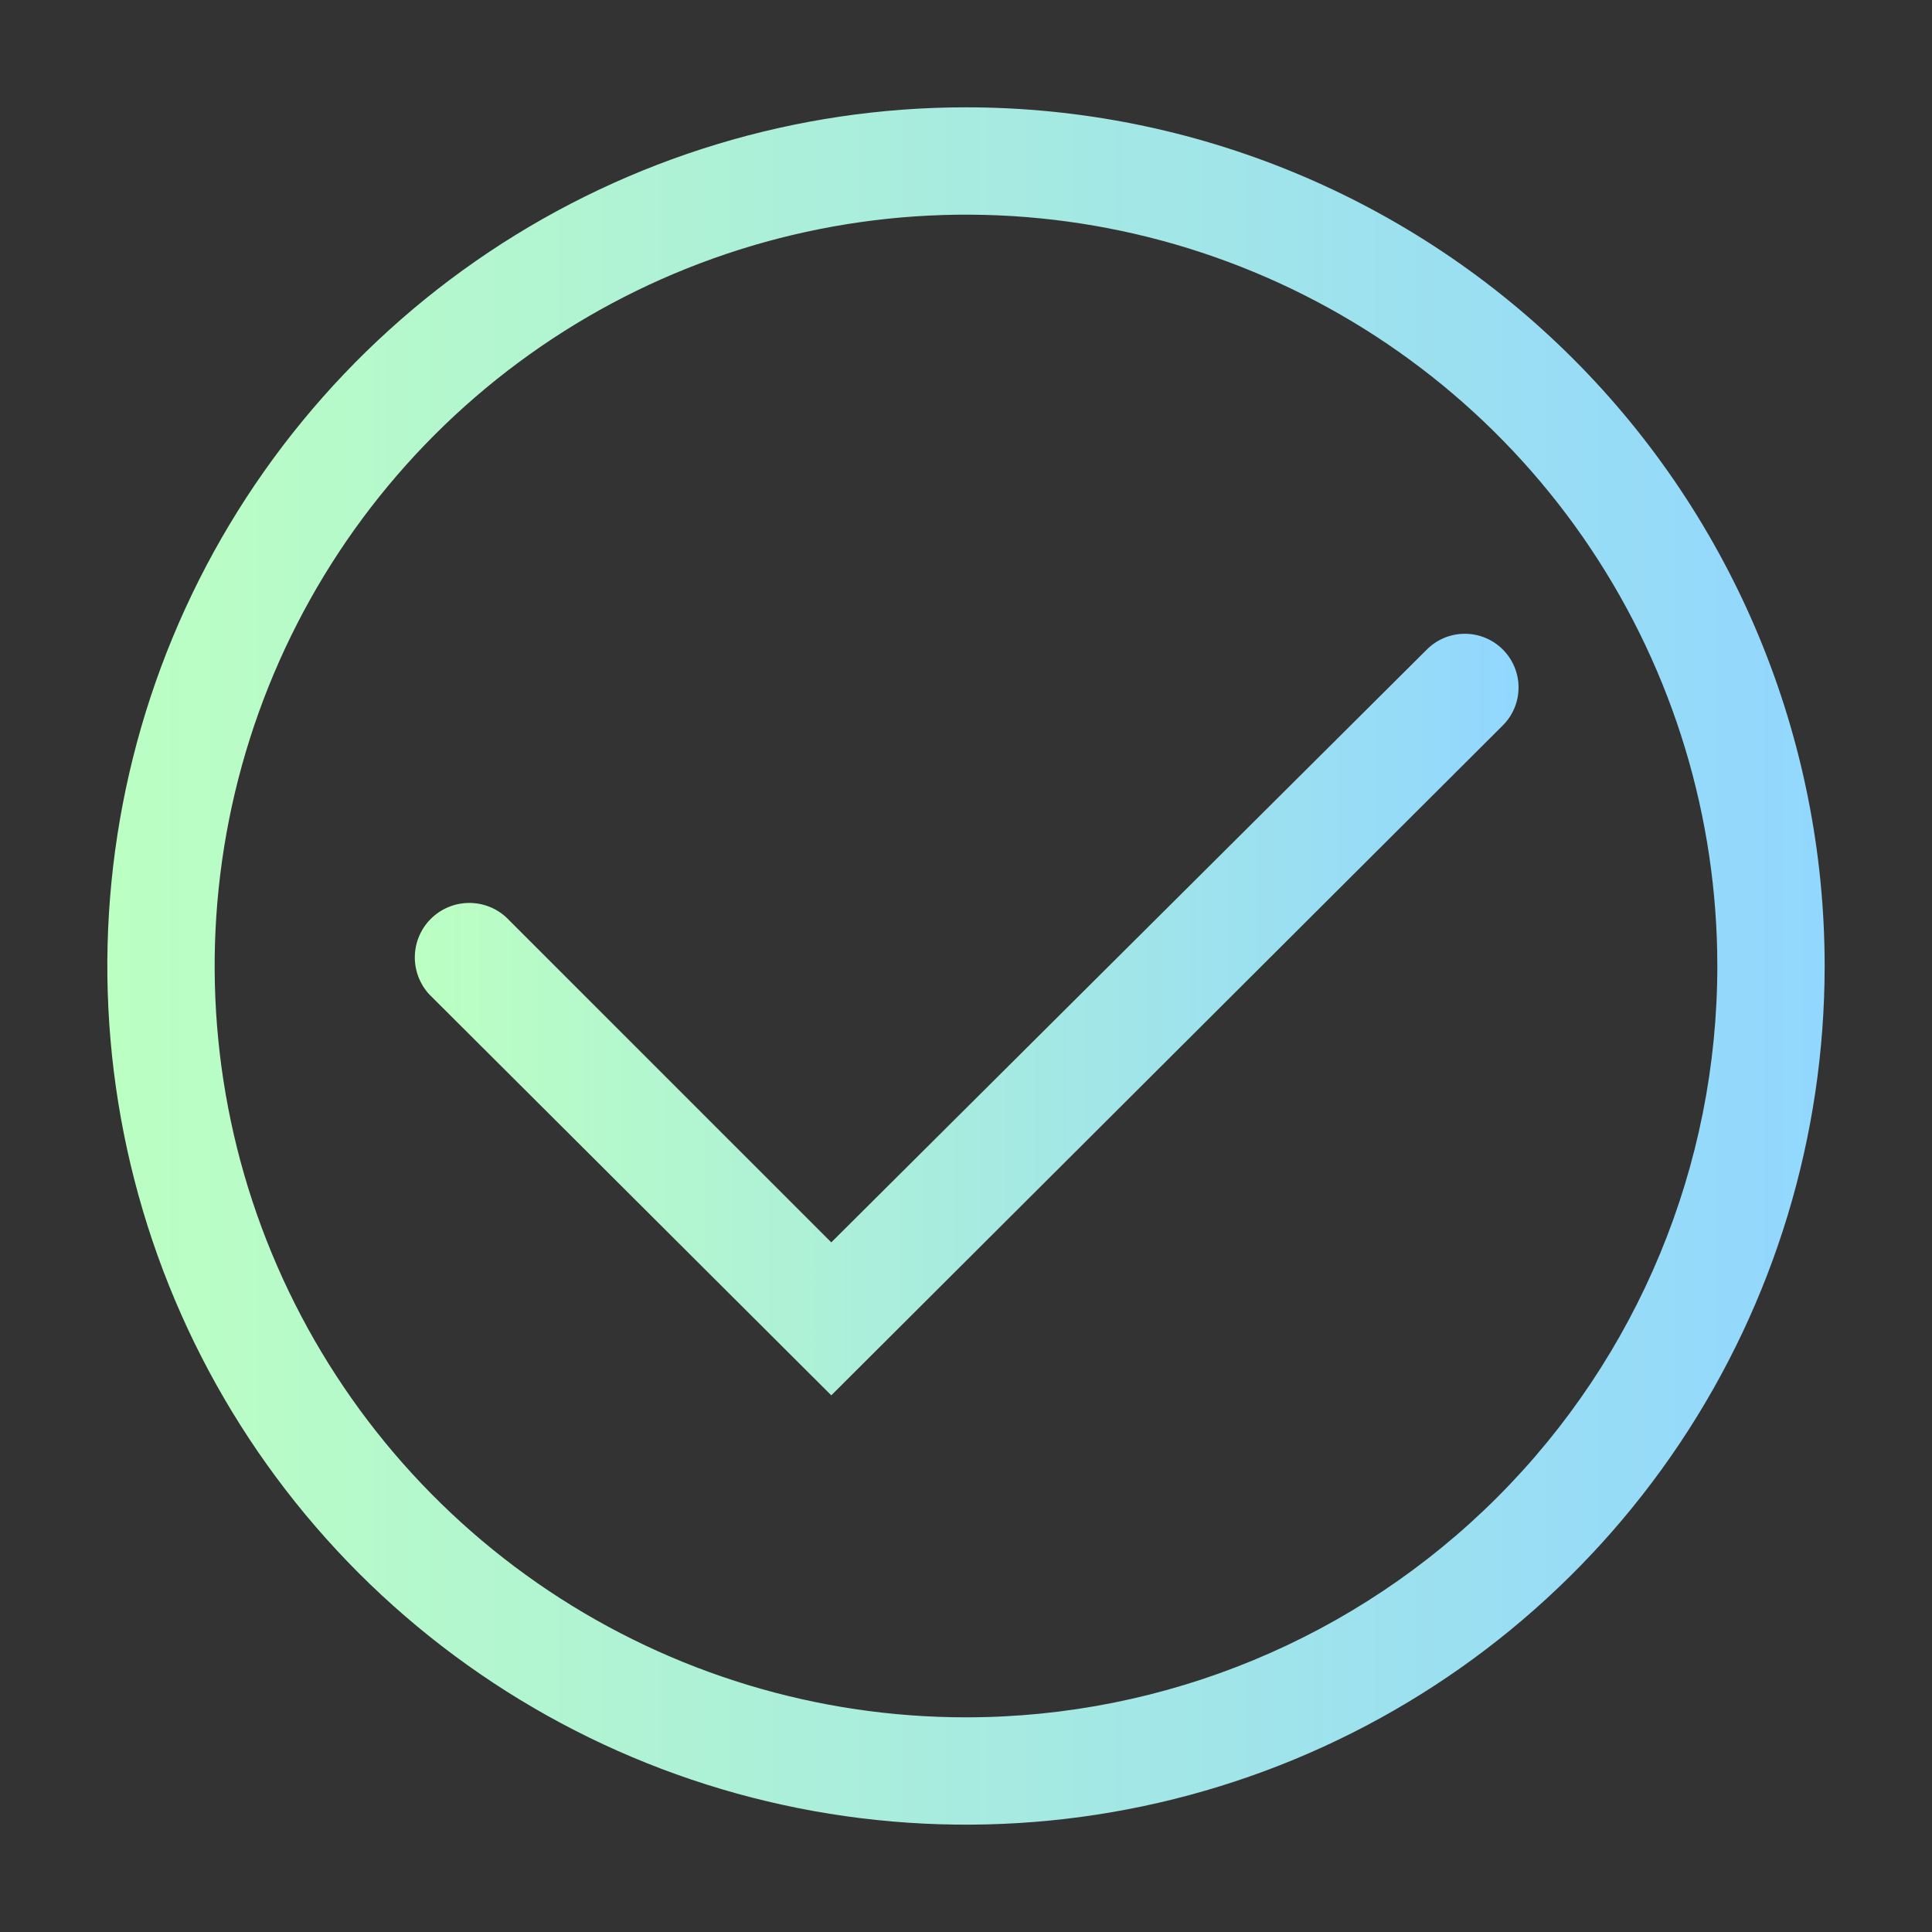 <svg width="80" height="80" viewBox="0 0 80 80" fill="none" xmlns="http://www.w3.org/2000/svg">
<rect x="0" y="0" width="80" height="80" fill="#333333" stroke="none"/>
<path d="M40 4.444C32.968 4.444 26.093 6.53 20.246 10.437C14.399 14.344 9.842 19.897 7.151 26.393C4.46 32.89 3.756 40.039 5.127 46.937C6.499 53.834 9.886 60.169 14.858 65.142C19.831 70.114 26.166 73.501 33.063 74.872C39.96 76.244 47.109 75.54 53.606 72.849C60.103 70.158 65.656 65.601 69.563 59.754C73.47 53.907 75.555 47.032 75.555 40C75.555 30.57 71.809 21.526 65.141 14.858C58.473 8.19 49.43 4.444 40 4.444ZM40 71.111C33.847 71.111 27.832 69.287 22.715 65.868C17.599 62.449 13.612 57.59 11.257 51.906C8.902 46.221 8.286 39.965 9.486 33.931C10.687 27.896 13.65 22.352 18.001 18.001C22.352 13.65 27.895 10.687 33.93 9.487C39.965 8.286 46.221 8.902 51.906 11.257C57.59 13.612 62.449 17.599 65.868 22.716C69.286 27.832 71.111 33.847 71.111 40C71.111 48.251 67.833 56.164 61.999 61.999C56.164 67.833 48.251 71.111 40 71.111Z" fill="url(#paint0_linear)"/>
<path d="M62.222 26.889C61.806 26.475 61.243 26.243 60.656 26.243C60.069 26.243 59.505 26.475 59.089 26.889L34.422 51.444L21.089 38.111C20.682 37.672 20.118 37.413 19.52 37.39C18.922 37.367 18.339 37.582 17.9 37.989C17.461 38.395 17.201 38.96 17.178 39.558C17.156 40.156 17.371 40.739 17.778 41.178L34.422 57.778L62.222 30.044C62.431 29.838 62.596 29.592 62.709 29.321C62.822 29.05 62.88 28.76 62.88 28.467C62.88 28.173 62.822 27.883 62.709 27.612C62.596 27.341 62.431 27.096 62.222 26.889Z" fill="url(#paint1_linear)"/>
<defs>
<linearGradient id="paint0_linear" x1="75.555" y1="40.45" x2="4.444" y2="40.45" gradientUnits="userSpaceOnUse">
<stop stop-color="#92D7FE"/>
<stop offset="1" stop-color="#BCFFC2"/>
</linearGradient>
<linearGradient id="paint1_linear" x1="62.88" y1="42.21" x2="17.177" y2="42.21" gradientUnits="userSpaceOnUse">
<stop stop-color="#92D7FE"/>
<stop offset="1" stop-color="#BCFFC2"/>
</linearGradient>
</defs>
</svg>
